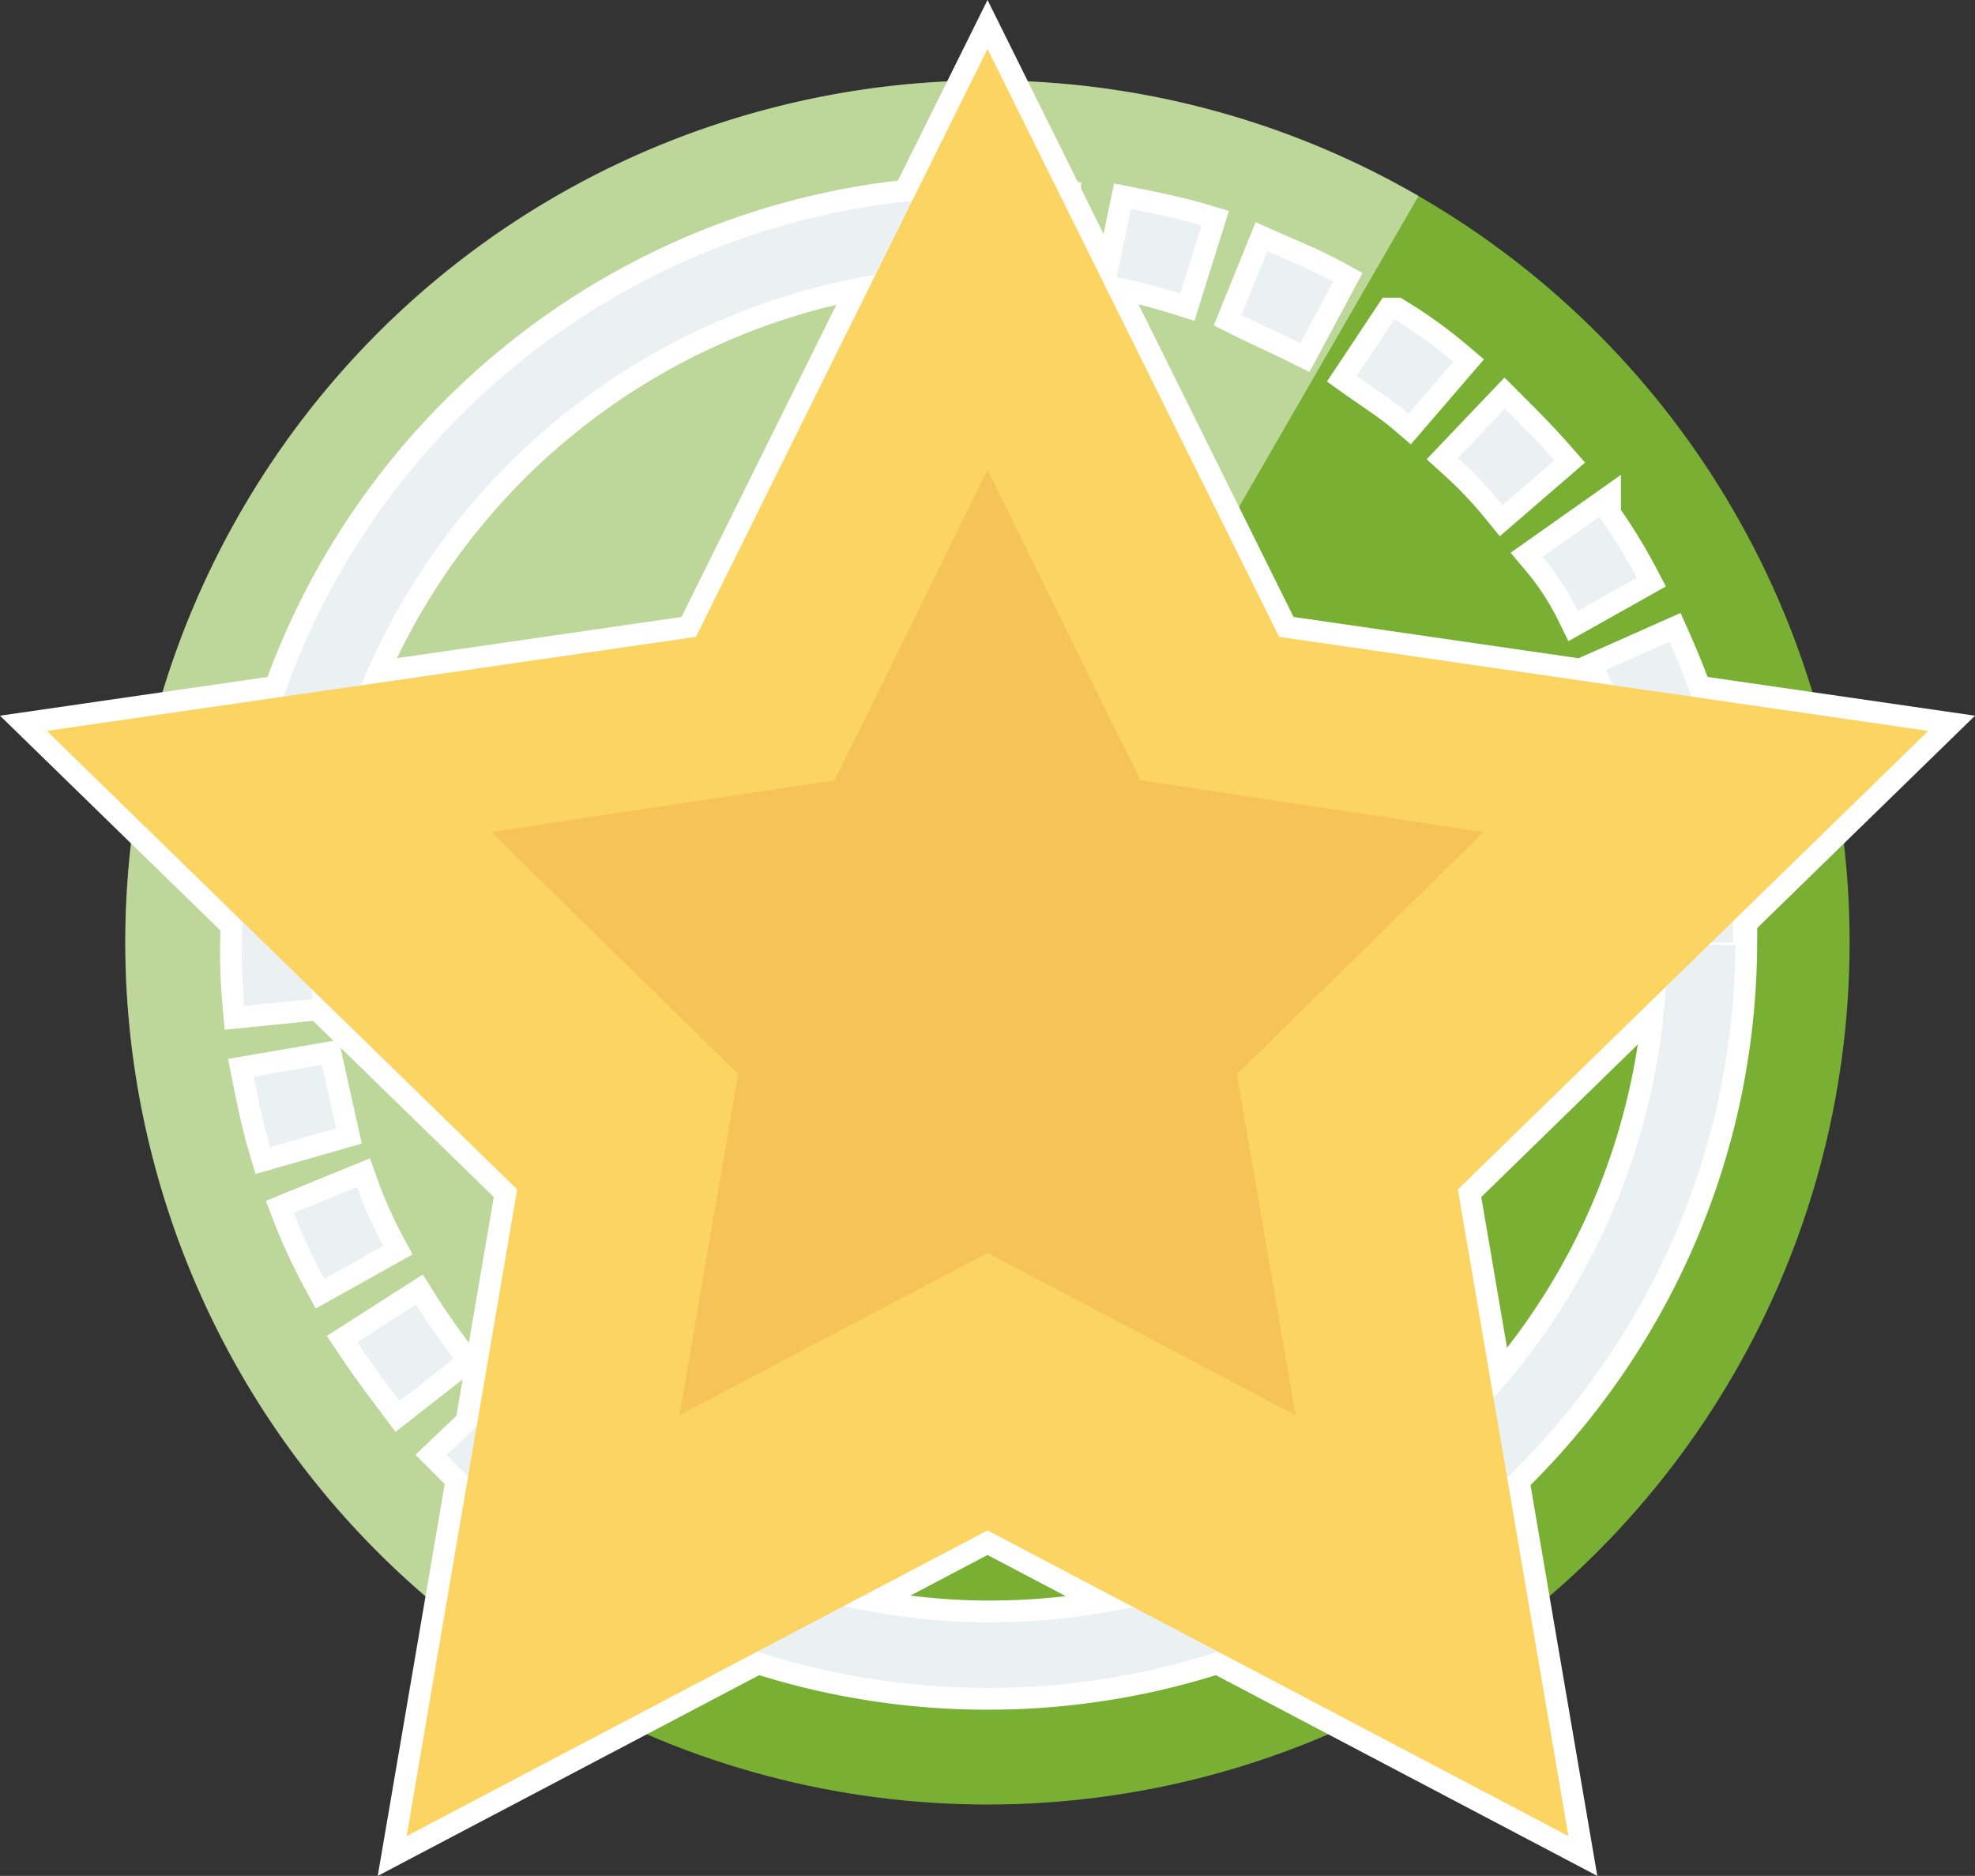 <svg xmlns="http://www.w3.org/2000/svg" viewBox="0 0 453.49 430.79"><rect x="0" y="0" width="453.49" height="430.79" fill="#333333" stroke="none"/><defs><style>.a{fill:#79af33;}.b,.c{fill:#fff;}.b{opacity:0.5;}.c{stroke:#fff;stroke-miterlimit:10;stroke-width:10px;}.d{fill:#ebf0f3;}.e{fill:#fcd462;}.f{fill:#f6c358;}</style></defs><title>ex-cr</title><circle class="a" cx="226.75" cy="216.45" r="197.95"/><path class="b" d="M175.51,25.25C69.91,53.54,7.25,162.09,35.54,267.69a197.33,197.33,0,0,0,92.23,120.19L325.72,45A197.32,197.32,0,0,0,175.51,25.25Z"/><path class="c" d="M71.23,216.45H55.57c0-94.5,76.68-171.18,171.18-171.18V60.93A155.56,155.56,0,0,0,71.23,216.45Z"/><path class="c" d="M141.43,364.41c-4.86-2.7-9.18-5.94-14-8.64l9.18-13c4.32,2.7,8.1,5.4,12.42,8.1Zm-27-18.9c-4.32-3.78-8.1-7.56-11.88-11.34l11.34-10.8a97,97,0,0,0,10.8,10.26ZM91.75,321.75c-3.24-4.32-6.48-8.64-9.72-13.5l13.5-8.64c2.7,4.32,5.4,8.1,8.64,12.42ZM74.47,293.67a129.28,129.28,0,0,1-7-15.12L82,272.61A102,102,0,0,0,88,286.11ZM62.05,263.43c-1.62-5.4-2.7-10.8-3.78-16.2l15.66-2.7,3.24,14.58ZM56.11,231a131.59,131.59,0,0,1-.54-14.58H71.23a104.05,104.05,0,0,0,.54,13Z"/><path class="c" d="M226.75,387.63A172.23,172.23,0,0,1,141.43,365l8.1-13.5c23.76,13.5,50.22,21.06,77.76,21.06A155.56,155.56,0,0,0,382.81,217h15.66C397.93,311,321.25,387.63,226.75,387.63Z"/><path class="c" d="M397.93,216.45H382.27v-4.86l15.66-.54ZM380.65,197a138.12,138.12,0,0,0-2.7-14.58l15.12-3.24c1.08,5.4,2.16,10.8,2.7,16.2Zm-6.48-29.16a149.74,149.74,0,0,0-5.4-14l14.58-6.48c2.16,4.86,4.32,10.26,5.94,15.12Zm-11.88-27.54a61.32,61.32,0,0,0-8.1-12.42l13-9.18a122.07,122.07,0,0,1,8.64,14ZM345,116a97,97,0,0,0-10.26-10.8l10.8-11.34c3.78,3.78,7.56,7.56,11.34,11.88ZM323.41,95c-3.78-3.24-8.1-5.94-11.88-8.64l8.64-13a105.32,105.32,0,0,1,13.5,9.72Zm-24.84-16.2c-4.32-2.16-9.18-4.32-13.5-6.48L291,57.69c4.86,2.16,10.26,4.32,15.12,7ZM271,67.41a144.76,144.76,0,0,0-14.58-3.78L259.69,48c5.4,1.08,10.8,2.16,16.2,3.78ZM241.87,62a136.53,136.53,0,0,0-15.12-.54V45.81c5.4,0,10.8,0,16.2.54Z"/><polygon class="c" points="226.75 11.25 293.71 146.25 442.75 167.85 334.75 273.15 360.13 421.65 226.75 351.45 93.37 421.65 118.75 273.15 10.75 167.85 159.79 146.25 226.75 11.25"/><path class="d" d="M71.23,216.45H55.57c0-94.5,76.68-171.18,171.18-171.18V60.93A155.56,155.56,0,0,0,71.23,216.45Z"/><path class="d" d="M141.43,364.41c-4.86-2.7-9.18-5.94-14-8.64l9.18-13c4.32,2.7,8.1,5.4,12.42,8.1Zm-27-18.9c-4.32-3.78-8.1-7.56-11.88-11.34l11.34-10.8a97,97,0,0,0,10.8,10.26ZM91.75,321.75c-3.24-4.32-6.48-8.64-9.72-13.5l13.5-8.64c2.7,4.32,5.4,8.1,8.64,12.42ZM74.47,293.67a129.28,129.28,0,0,1-7-15.12L82,272.61A102,102,0,0,0,88,286.11ZM62.05,263.43c-1.62-5.4-2.7-10.8-3.78-16.2l15.66-2.7,3.24,14.58ZM56.11,231a131.59,131.59,0,0,1-.54-14.58H71.23a104.05,104.05,0,0,0,.54,13Z"/><path class="d" d="M226.75,387.63A172.23,172.23,0,0,1,141.43,365l8.1-13.5c23.76,13.5,50.22,21.06,77.76,21.06A155.56,155.56,0,0,0,382.81,217h15.66C397.93,311,321.25,387.63,226.75,387.63Z"/><path class="d" d="M397.93,216.45H382.27v-4.86l15.66-.54ZM380.65,197a138.12,138.12,0,0,0-2.7-14.58l15.12-3.24c1.08,5.4,2.16,10.8,2.7,16.2Zm-6.48-29.16a149.74,149.74,0,0,0-5.4-14l14.58-6.48c2.16,4.86,4.32,10.26,5.94,15.12Zm-11.88-27.54a61.32,61.32,0,0,0-8.1-12.42l13-9.18a122.07,122.07,0,0,1,8.64,14ZM345,116a97,97,0,0,0-10.26-10.8l10.8-11.34c3.78,3.78,7.56,7.56,11.34,11.88ZM323.41,95c-3.78-3.24-8.1-5.94-11.88-8.64l8.64-13a105.32,105.32,0,0,1,13.5,9.72Zm-24.84-16.2c-4.32-2.16-9.18-4.32-13.5-6.48L291,57.69c4.86,2.16,10.26,4.32,15.12,7ZM271,67.41a144.76,144.76,0,0,0-14.58-3.78L259.69,48c5.4,1.08,10.8,2.16,16.2,3.78ZM241.87,62a136.53,136.53,0,0,0-15.12-.54V45.81c5.4,0,10.8,0,16.2.54Z"/><polygon class="e" points="226.75 11.25 293.71 146.25 442.75 167.85 334.75 273.15 360.13 421.65 226.75 351.45 93.37 421.65 118.75 273.15 10.75 167.85 159.79 146.25 226.75 11.25"/><polygon class="f" points="226.75 107.91 261.85 179.19 340.69 191.07 283.99 246.69 297.49 324.99 226.75 287.73 156.01 324.99 169.51 246.69 112.81 191.07 191.65 179.19 226.75 107.91"/></svg>